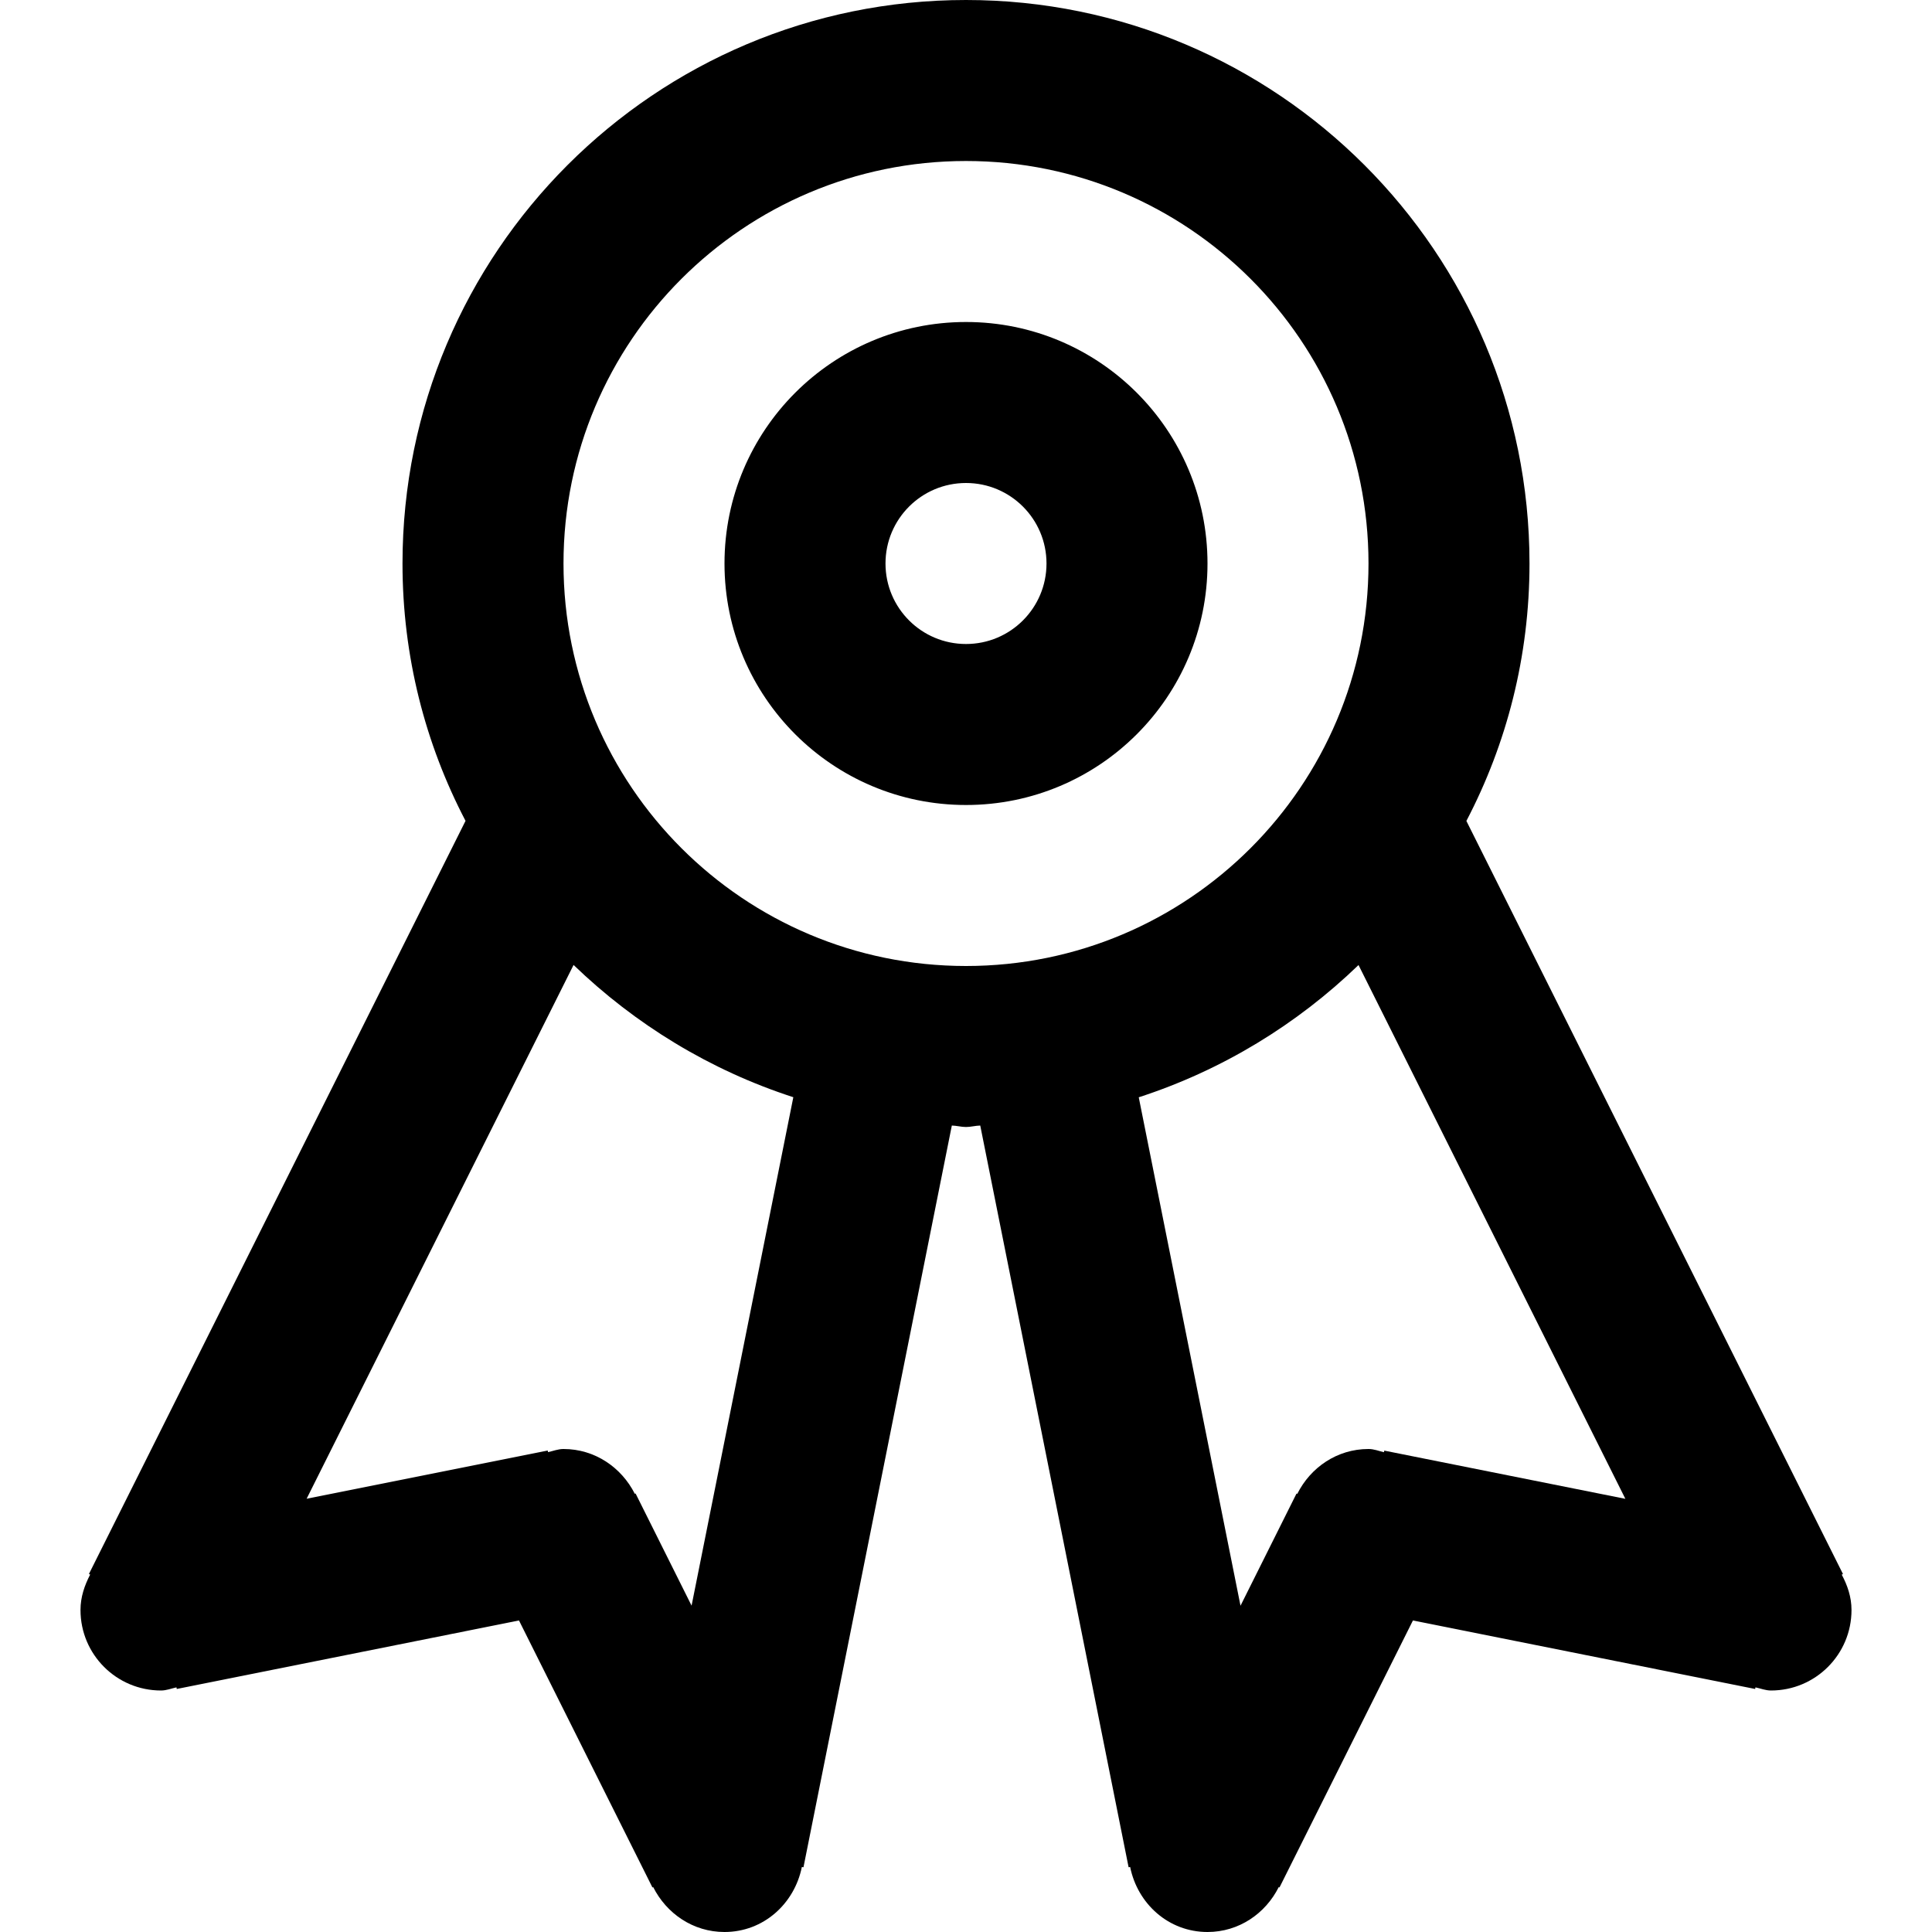 <svg viewBox="0 0 24 24" fill="currentColor"><path d="M22.879 19.561l.015-.008-4.678-9.355C18.716 9.242 19 8.156 19 7c0-3.866-3.134-7-7-7S5 3.134 5 7c0 1.156.284 2.242.783 3.197l-4.678 9.355.015.008c-.069.133-.12.277-.12.44 0 .553.448 1 1 1 .068 0 .128-.025.192-.039l.004.02 4.251-.851 1.658 3.317.009-.005c.165.328.495.558.886.558.484 0 .869-.351.961-.808l.02.004 1.843-9.214c.059.001.115.018.176.018s.117-.017.177-.018l1.843 9.214.019-.004c.092.457.477.808.961.808.391 0 .721-.23.885-.558l.009.005 1.658-3.317 4.251.851.004-.02c.065.014.125.039.193.039.552 0 1-.447 1-1 0-.163-.051-.307-.121-.439zm-14.288.385l-.696-1.394-.009.005C7.721 18.23 7.391 18 7 18c-.068 0-.128.025-.192.039l-.004-.02-2.995.599 3.316-6.631c.764.737 1.693 1.307 2.73 1.643l-1.264 6.316zM12 12c-2.761 0-5-2.238-5-5s2.239-5 5-5 5 2.238 5 5-2.239 5-5 5zm5.196 6.02l-.004.02c-.064-.015-.124-.04-.192-.04-.391 0-.721.23-.885.558l-.009-.005-.696 1.394-1.264-6.316c1.036-.336 1.966-.905 2.73-1.643l3.315 6.631-2.995-.599zM12 4c-1.657 0-3 1.343-3 3s1.343 3 3 3 3-1.343 3-3-1.343-3-3-3zm0 4c-.552 0-1-.447-1-1s.448-1 1-1 1 .447 1 1-.448 1-1 1z"/></svg>